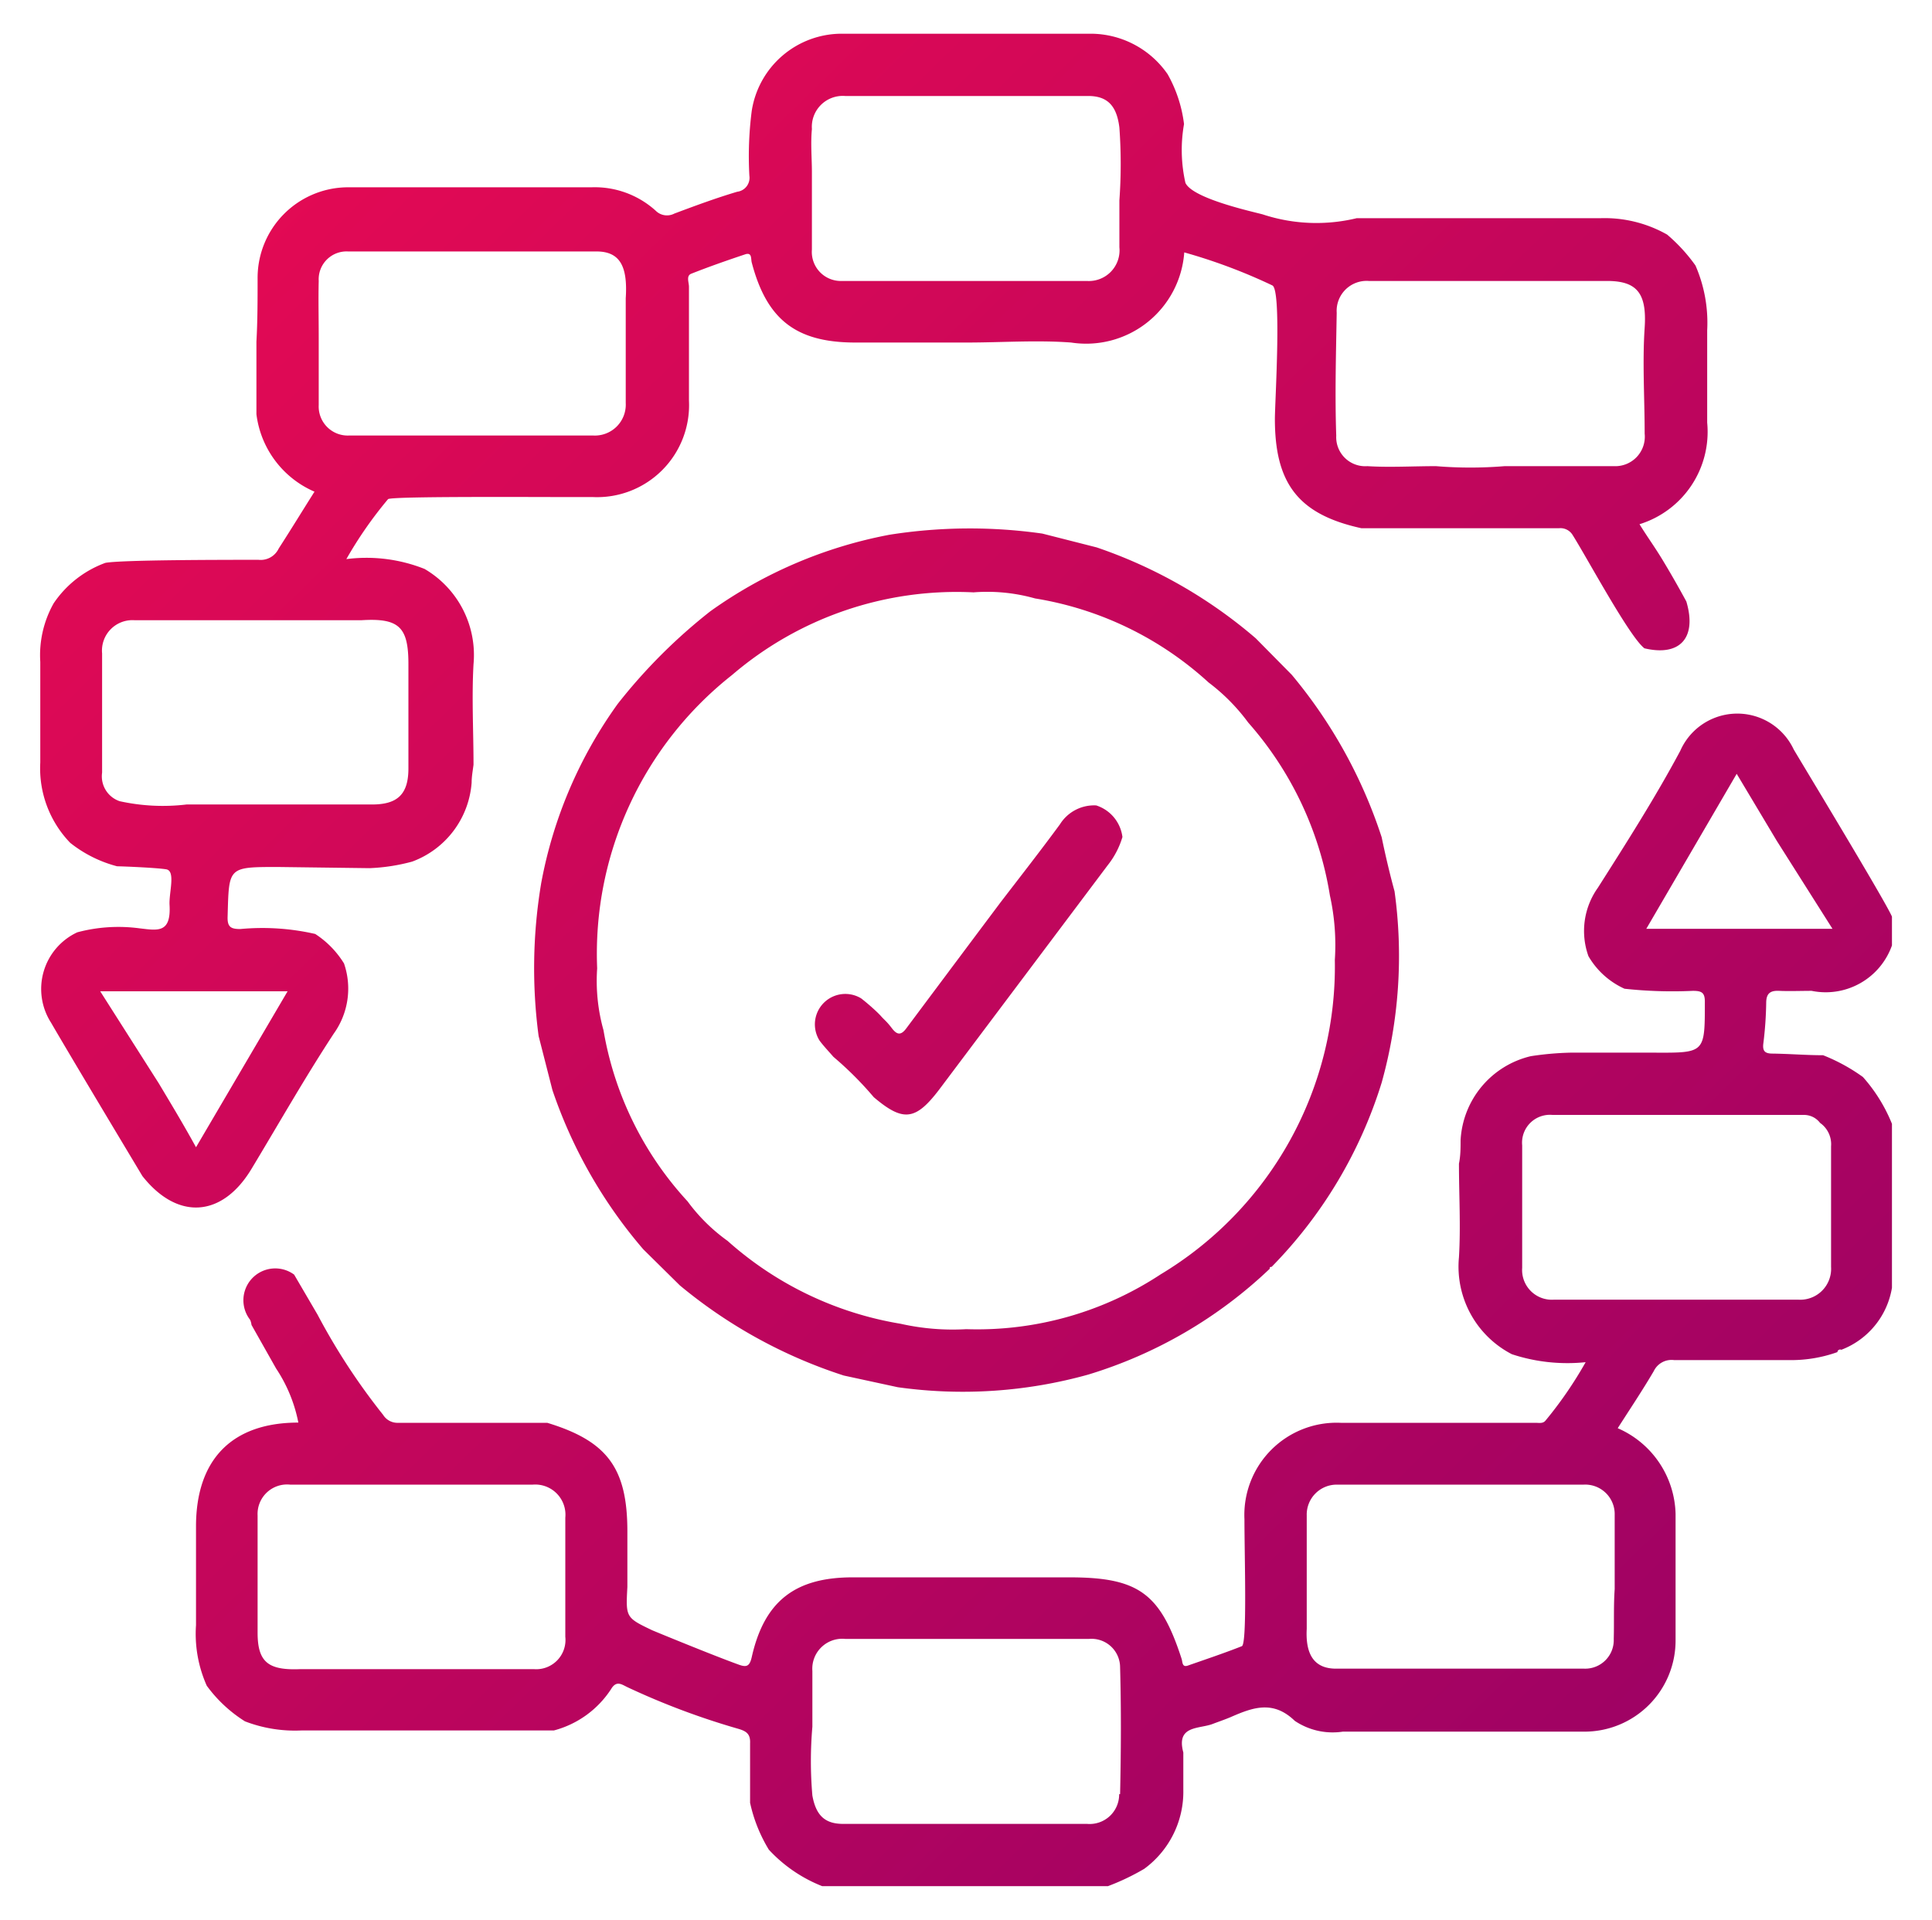 <svg id="Capa_1" data-name="Capa 1" xmlns="http://www.w3.org/2000/svg" xmlns:xlink="http://www.w3.org/1999/xlink" viewBox="0 0 82.5 82"><defs><style>.cls-1{fill:url(#Degradado_sin_nombre_30);}.cls-2{fill:url(#Degradado_sin_nombre_30-2);}.cls-3{fill:url(#Degradado_sin_nombre_30-3);}.cls-4{fill:url(#Degradado_sin_nombre_30-4);}.cls-5{fill:url(#Degradado_sin_nombre_30-5);}</style><linearGradient id="Degradado_sin_nombre_30" x1="-5.4" y1="2.69" x2="83.31" y2="93.52" gradientUnits="userSpaceOnUse"><stop offset="0" stop-color="#ef0b51"/><stop offset="1" stop-color="#8d0068"/></linearGradient><linearGradient id="Degradado_sin_nombre_30-2" x1="70.86" y1="50.04" x2="86.05" y2="65.59" xlink:href="#Degradado_sin_nombre_30"/><linearGradient id="Degradado_sin_nombre_30-3" x1="3.41" y1="-5.91" x2="92.12" y2="84.91" xlink:href="#Degradado_sin_nombre_30"/><linearGradient id="Degradado_sin_nombre_30-4" x1="-0.68" y1="-1.92" x2="88.03" y2="88.91" xlink:href="#Degradado_sin_nombre_30"/><linearGradient id="Degradado_sin_nombre_30-5" x1="-0.03" y1="-2.55" x2="88.68" y2="88.27" xlink:href="#Degradado_sin_nombre_30"/></defs><path class="cls-1" d="M75.42,42.84c0-.4.16-.54.56-.52s.93,0,1.38,0a3,3,0,0,0,3.43-1.94V39.15c-.28-.67-4.17-7.08-4.2-7.15a2.66,2.66,0,0,0-4.84.07c-1.07,2-2.3,3.93-3.52,5.85a3.18,3.18,0,0,0-.4,2.92,3.4,3.4,0,0,0,1.54,1.39,19,19,0,0,0,2.92.09c.39,0,.52.08.51.51,0,2.14,0,2.14-2.14,2.13-1.2,0-2.41,0-3.61,0a13.11,13.11,0,0,0-1.68.15,3.9,3.9,0,0,0-3,3.59c0,.33,0,.66-.07,1,0,1.33.08,2.67,0,4a4.21,4.21,0,0,0,2.26,4.14,7.56,7.56,0,0,0,3.15.34A17,17,0,0,1,66,60.67c-.11.14-.27.1-.42.1-1.16,0-6.7,0-8.32,0a3.94,3.94,0,0,0-4.12,4.12c0,1.62.12,5.32-.11,5.42-.76.3-1.54.56-2.31.83-.24.08-.22-.14-.26-.28-.91-2.81-1.84-3.49-4.8-3.49-.33,0-7.53,0-9.25,0-2.44,0-3.77,1-4.31,3.41-.09.39-.22.44-.55.32-1.11-.4-3.56-1.41-3.7-1.47-1.13-.54-1.13-.55-1.06-1.85,0-.79,0-1.58,0-2.37,0-2.71-.86-3.86-3.42-4.64-1,0-5.23,0-6.38,0a.72.72,0,0,1-.63-.34,27.39,27.39,0,0,1-2.8-4.28l-1-1.71a1.36,1.36,0,0,0-1.88,1.93.79.79,0,0,1,.06.22l1.05,1.86a6.37,6.37,0,0,1,.95,2.31c-2.83,0-4.36,1.57-4.37,4.41,0,1.41,0,2.83,0,4.24A5.43,5.43,0,0,0,8.83,72a5.9,5.9,0,0,0,1.63,1.52,5.94,5.94,0,0,0,2.4.39c2.57,0,9.76,0,10.79,0a4.19,4.19,0,0,0,2.44-1.76c.23-.39.45-.21.7-.09a31.79,31.79,0,0,0,4.74,1.78c.34.1.52.22.5.62,0,.84,0,1.69,0,2.54a6.5,6.5,0,0,0,.8,2,6.19,6.19,0,0,0,2.28,1.56h12.2a10,10,0,0,0,1.55-.74,4.08,4.08,0,0,0,1.67-3.37l0-1.6c-.31-1.15.64-1,1.23-1.21.26-.1.53-.19.79-.3.94-.41,1.81-.74,2.74.16a2.9,2.9,0,0,0,2.05.46c1.64,0,9.55,0,10.31,0a3.89,3.89,0,0,0,3.9-3.9c0-.77,0-4.37,0-5.4A4.1,4.1,0,0,0,69.08,61c.53-.83,1.06-1.62,1.54-2.44a.84.84,0,0,1,.86-.47c1.62,0,3.24,0,4.87,0a5.87,5.87,0,0,0,2.11-.34.12.12,0,0,1,.17-.1,3.43,3.43,0,0,0,2.16-2.65v-7A6.85,6.85,0,0,0,79.55,46a7.79,7.79,0,0,0-1.7-.93c-.71,0-1.43-.06-2.15-.07-.32,0-.45-.09-.4-.45A15.63,15.63,0,0,0,75.42,42.84ZM22.79,71.29c-3.31,0-6.63,0-9.95,0C11.46,71.35,11,71,11,69.73c0-1.67,0-3.34,0-5a1.26,1.26,0,0,1,1.39-1.32c1.59,0,3.18,0,4.77,0h3.13c.82,0,1.64,0,2.46,0a1.29,1.29,0,0,1,1.39,1.41c0,1.69,0,3.39,0,5.09A1.25,1.25,0,0,1,22.79,71.29Zm25,5.34a1.26,1.26,0,0,1-1.37,1.27H36c-.79,0-1.16-.38-1.31-1.21a17,17,0,0,1,0-2.94c0-.8,0-1.59,0-2.38A1.28,1.28,0,0,1,36.1,70c.79,0,1.59,0,2.38,0h2.93c1.7,0,3.39,0,5.09,0a1.22,1.22,0,0,1,1.33,1.21C47.88,73,47.87,74.83,47.83,76.63ZM68.91,70a1.22,1.22,0,0,1-1.26,1.27c-.71,0-1.43,0-2.15,0-2.81,0-5.63,0-8.45,0-.92,0-1.31-.59-1.25-1.7V66.64c0-.64,0-1.28,0-1.91a1.28,1.28,0,0,1,1.3-1.32c.59,0,1.17,0,1.76,0H62c1.87,0,3.75,0,5.62,0a1.26,1.26,0,0,1,1.33,1.3c0,1.06,0,2.11,0,3.16C68.9,68.59,68.93,69.31,68.91,70ZM77,47.62a.86.86,0,0,1,.72.34,1.11,1.11,0,0,1,.47,1c0,1.72,0,3.43,0,5.15a1.32,1.32,0,0,1-1.41,1.4c-2.15,0-4.3,0-6.46,0H67.36c-.34,0-.67,0-1,0A1.27,1.27,0,0,1,65,54.15c0-1.75,0-3.49,0-5.23a1.19,1.19,0,0,1,1.3-1.3c2.82,0,5.64,0,8.46,0ZM72.3,39.67h-2l3.86-6.62,1.71,2.86,2.38,3.76Z"/><path class="cls-2" d="M78.46,57.81Z"/><path class="cls-3" d="M10.73,49.94C11.9,48,13,46.06,14.25,44.15a3.3,3.3,0,0,0,.44-3,4,4,0,0,0-1.23-1.26,10.13,10.13,0,0,0-3.2-.21c-.41,0-.56-.09-.54-.55.06-2.1,0-2.1,2.15-2.1l3.91.05a8.11,8.11,0,0,0,1.82-.28,3.9,3.9,0,0,0,2.54-3.38c0-.26.05-.51.08-.76,0-1.43-.08-2.86,0-4.29a4.26,4.26,0,0,0-2.09-4.07,6.72,6.72,0,0,0-3.34-.42,17.25,17.25,0,0,1,1.78-2.56c.12-.14,7.22-.08,8.74-.09a3.93,3.93,0,0,0,4.11-4.12c0-1.62,0-3.24,0-4.86,0-.19-.13-.47.1-.56.76-.3,1.53-.57,2.31-.83.29-.09.23.2.27.35.64,2.44,1.89,3.41,4.39,3.42.57,0,3.76,0,4.79,0,1.49,0,3-.11,4.46,0a4.2,4.2,0,0,0,4.83-3.85,23.59,23.59,0,0,1,3.76,1.41c.41.18.11,5,.11,5.7,0,2.76,1,4.08,3.69,4.67,1,0,6.61,0,8.45,0a.61.61,0,0,1,.58.3c.63,1,2.42,4.34,3.06,4.83,1.52.36,2.25-.45,1.79-2-.32-.59-.65-1.17-1-1.75s-.66-1-1-1.55a4.13,4.13,0,0,0,2.89-4.34c0-1.31,0-2.62,0-3.94a6.12,6.12,0,0,0-.5-2.77,7.22,7.22,0,0,0-1.21-1.32,5.41,5.41,0,0,0-2.87-.7c-2.49,0-5,0-7.46,0l-2.93,0a7.32,7.32,0,0,1-4-.16c-.39-.11-3-.67-3.31-1.35a6.35,6.35,0,0,1-.06-2.51,5.75,5.75,0,0,0-.7-2.13,4,4,0,0,0-3.27-1.73c-3.55,0-7.09,0-10.64,0A3.89,3.89,0,0,0,32.1,4.74,15.09,15.09,0,0,0,32,7.51a.6.6,0,0,1-.52.68c-.91.27-1.8.6-2.68.93A.68.68,0,0,1,28,9a3.88,3.88,0,0,0-2.76-1c-1.56,0-9.56,0-10.45,0A3.87,3.87,0,0,0,11,11.9c0,.9,0,1.8-.05,2.69l0,3.1A4.16,4.16,0,0,0,13.43,21c-.52.82-1,1.61-1.53,2.43a.85.85,0,0,1-.86.48c-1.46,0-5.83,0-6.54.13a4.55,4.55,0,0,0-2.21,1.73,4.52,4.52,0,0,0-.57,2.5c0,1.43,0,2.87,0,4.3A4.58,4.58,0,0,0,3,36a5.42,5.42,0,0,0,2,1c.18,0,1.69.06,2.1.13s.11,1,.14,1.52c.07,1.22-.51,1.09-1.28,1a6.81,6.81,0,0,0-2.66.17,2.67,2.67,0,0,0-1.12,3.86c.91,1.57,3.53,5.93,3.9,6.55C7.58,52.13,9.48,52,10.73,49.94ZM57.08,13.36A1.28,1.28,0,0,1,58.45,12c3.39,0,6.78,0,10.17,0,1.27,0,1.71.51,1.61,2s0,3,0,4.52a1.26,1.26,0,0,1-1.31,1.39c-1.56,0-3.11,0-4.67,0a17.91,17.91,0,0,1-2.93,0c-1,0-2,.06-2.93,0a1.24,1.24,0,0,1-1.33-1.3C57,16.85,57.05,15.11,57.08,13.36Zm-21-9.26c.59,0,1.18,0,1.77,0,2.88,0,5.75,0,8.62,0,.84,0,1.22.44,1.33,1.35a21.53,21.53,0,0,1,0,3.11c0,.67,0,1.33,0,2A1.31,1.31,0,0,1,46.41,12c-.68,0-1.37,0-2.06,0H41.41c-1.82,0-3.64,0-5.45,0a1.24,1.24,0,0,1-1.29-1.34c0-1.1,0-2.2,0-3.3,0-.61-.06-1.23,0-1.85A1.32,1.32,0,0,1,36.09,4.1ZM13.61,12a1.19,1.19,0,0,1,1.25-1.26c.82,0,1.64,0,2.46,0,2.72,0,5.43,0,8.15,0,1,0,1.34.63,1.25,2,0,1,0,2,0,2.94,0,.51,0,1,0,1.53a1.32,1.32,0,0,1-1.41,1.39c-.51,0-1,0-1.53,0H20.87c-2,0-4,0-5.94,0a1.24,1.24,0,0,1-1.32-1.3c0-.95,0-1.9,0-2.85S13.59,12.8,13.61,12ZM5.11,34.22A1.12,1.12,0,0,1,4.36,33c0-1.7,0-3.39,0-5.09a1.3,1.3,0,0,1,1.38-1.42c2.23,0,4.47,0,6.7,0h3c1.61-.1,2,.3,2,1.87s0,3,0,4.46c0,1.09-.45,1.54-1.55,1.54l-7.92,0A8.56,8.56,0,0,1,5.11,34.22ZM6.78,46.27l-2.5-3.93h8L8.37,49C7.82,48,7.3,47.14,6.78,46.27Z"/><path class="cls-4" d="M59,35.76a20.93,20.93,0,0,0-3.84-6.94l-1.54-1.56a20.6,20.6,0,0,0-6.79-3.88l-2.32-.59a22,22,0,0,0-6.53.05,19.3,19.3,0,0,0-7.65,3.27,23.43,23.43,0,0,0-3.95,3.95,19,19,0,0,0-3.27,7.66A22,22,0,0,0,23,44.25l.59,2.31a20.55,20.55,0,0,0,3.88,6.8l1.56,1.54a21.08,21.08,0,0,0,7,3.85l2.31.5a19.93,19.93,0,0,0,8.13-.54,19.39,19.39,0,0,0,7.75-4.52c0-.06,0-.08.08-.08A19.42,19.42,0,0,0,59,46.24a20.13,20.13,0,0,0,.55-8.17C59.34,37.3,59.16,36.53,59,35.76ZM49.56,54.43a14.23,14.23,0,0,1-8.3,2.34,10.11,10.11,0,0,1-2.8-.23A14.69,14.69,0,0,1,31.07,53a7.62,7.62,0,0,1-1.71-1.69A14.31,14.31,0,0,1,25.77,44a7.82,7.82,0,0,1-.27-2.64,15.16,15.16,0,0,1,5.76-12.53,14.73,14.73,0,0,1,10.31-3.53,7.53,7.53,0,0,1,2.63.26,14.38,14.38,0,0,1,7.41,3.59,8.3,8.3,0,0,1,1.69,1.71,14.67,14.67,0,0,1,3.49,7.39A9.77,9.77,0,0,1,57,41,15.34,15.34,0,0,1,49.56,54.43Z"/><path class="cls-5" d="M46.81,34.4a1.72,1.72,0,0,0-1.55.81c-.83,1.13-1.69,2.23-2.55,3.35q-2,2.67-4,5.35c-.24.33-.41.29-.63,0s-.31-.34-.46-.51-.55-.53-.85-.76A1.3,1.3,0,0,0,35,44.45c.18.24.39.46.59.69a14.71,14.71,0,0,1,1.72,1.72c1.26,1.07,1.79,1,2.8-.33q3.59-4.78,7.18-9.56a3.57,3.57,0,0,0,.64-1.22A1.63,1.63,0,0,0,46.81,34.4Z"/></svg>